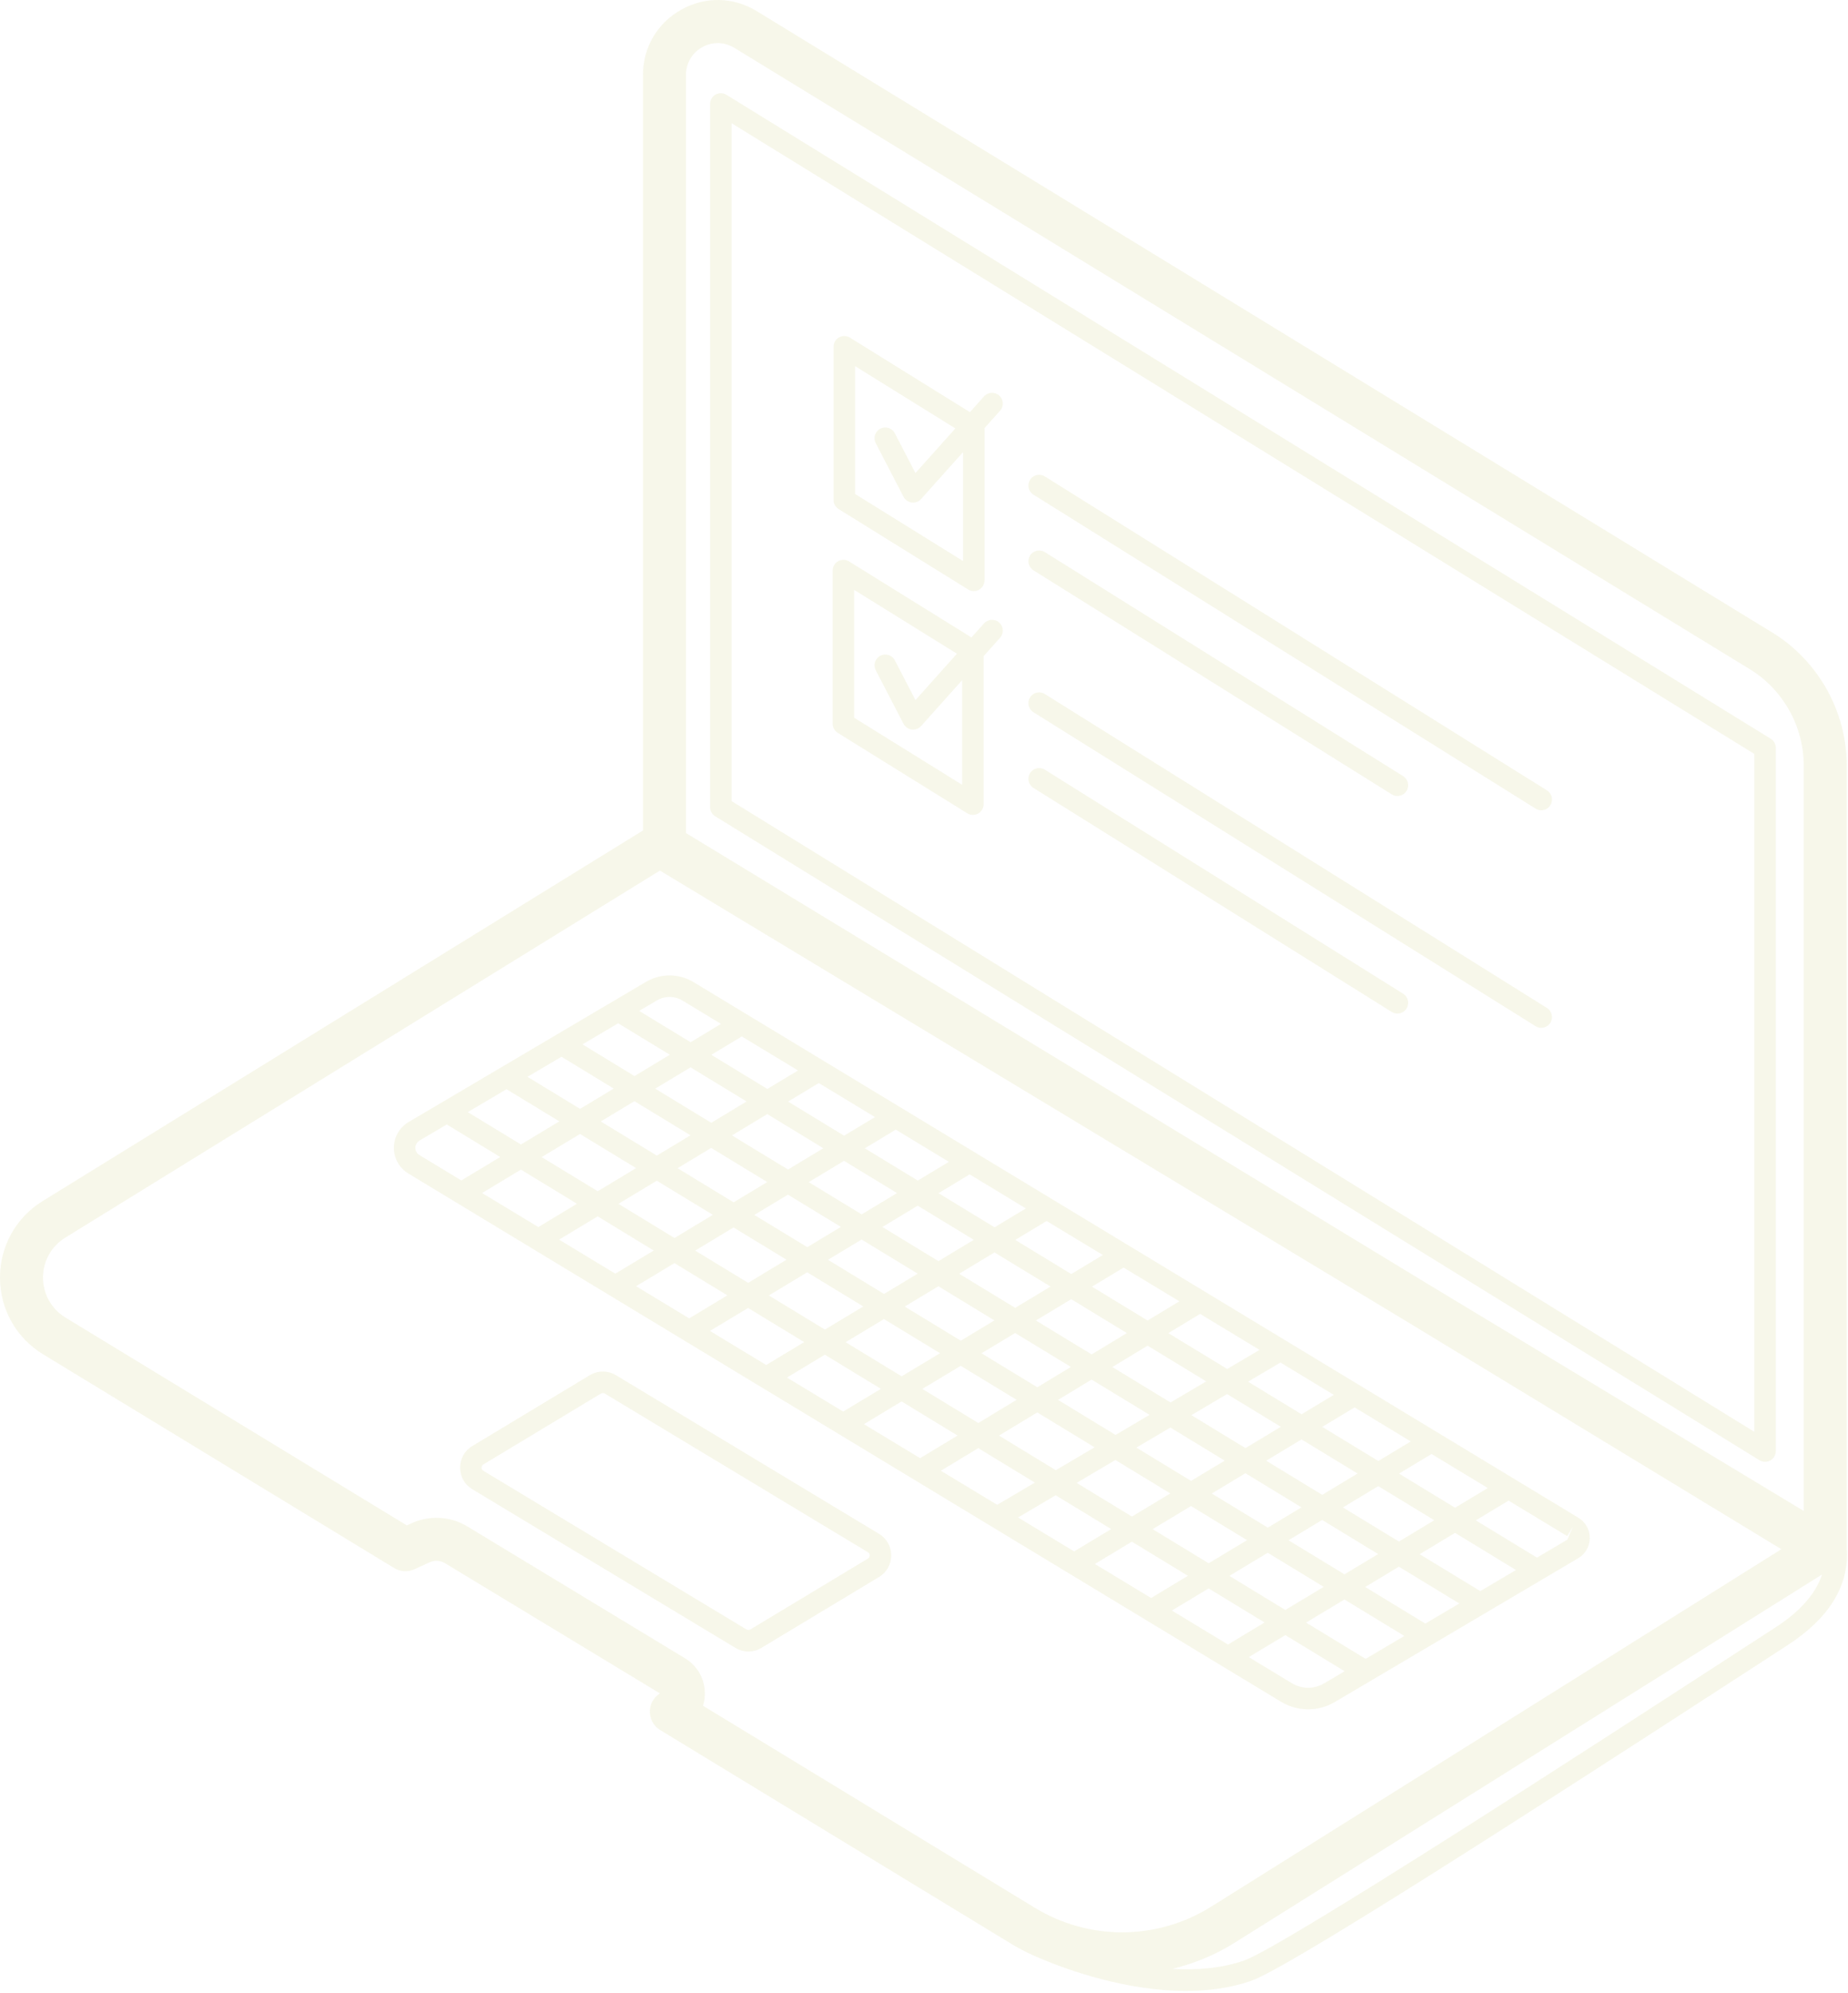<?xml version="1.0" encoding="UTF-8" standalone="no"?><!DOCTYPE svg PUBLIC "-//W3C//DTD SVG 1.1//EN" "http://www.w3.org/Graphics/SVG/1.1/DTD/svg11.dtd"><svg width="100%" height="100%" viewBox="0 0 358 386" version="1.1" xmlns="http://www.w3.org/2000/svg" xmlns:xlink="http://www.w3.org/1999/xlink" xml:space="preserve" xmlns:serif="http://www.serif.com/" style="fill-rule:evenodd;clip-rule:evenodd;stroke-linejoin:round;stroke-miterlimit:2;"><path d="M300.342,155.976c-0.396,0.633 -1.075,0.979 -1.767,0.979c-0.379,0 -0.762,-0.104 -1.104,-0.321l-97.267,-60.812c-0.979,-0.613 -1.275,-1.896 -0.662,-2.871c0.608,-0.979 1.904,-1.267 2.866,-0.662l97.271,60.816c0.975,0.609 1.271,1.892 0.663,2.871Zm-100.138,-45.496l69.404,43.396c0.342,0.217 0.725,0.317 1.105,0.317c0.691,-0 1.37,-0.346 1.762,-0.979c0.613,-0.975 0.317,-2.259 -0.662,-2.871l-69.405,-43.392c-0.962,-0.604 -2.258,-0.317 -2.866,0.658c-0.613,0.98 -0.317,2.263 0.662,2.871Zm99.475,84.771l-97.271,-60.812c-0.962,-0.609 -2.258,-0.317 -2.866,0.658c-0.613,0.979 -0.317,2.262 0.662,2.871l97.267,60.816c0.342,0.213 0.725,0.317 1.104,0.317c0.692,0 1.371,-0.346 1.767,-0.979c0.608,-0.975 0.312,-2.263 -0.663,-2.871Zm-27.866,-2.758l-69.405,-43.396c-0.962,-0.608 -2.258,-0.317 -2.866,0.662c-0.613,0.975 -0.317,2.259 0.662,2.871l69.404,43.392c0.342,0.217 0.725,0.321 1.105,0.321c0.691,-0 1.37,-0.346 1.762,-0.979c0.613,-0.98 0.317,-2.263 -0.662,-2.871Zm85.983,107.95c0.267,7 -3.621,13.154 -11.563,18.291l-7.9,5.125c-43.429,28.2 -88.795,57.363 -95.97,59.859c-4.05,1.404 -8.359,1.95 -12.613,1.95c-11.75,-0 -23.083,-4.171 -27.483,-5.996c-2.104,-0.842 -4.175,-1.804 -6.159,-3.008l-0.004,-0l-68.225,-41.542c-1.333,-0.817 -2.104,-2.313 -1.983,-3.871c0.096,-1.337 0.833,-2.525 1.946,-3.221l-41.613,-25.208c-0.916,-0.563 -2.054,-0.625 -3.029,-0.171l-2.921,1.338c-1.258,0.575 -2.729,0.491 -3.904,-0.23l-68.012,-41.404c-5.217,-3.175 -8.346,-8.716 -8.363,-14.825c-0.021,-6.104 3.071,-11.666 8.267,-14.871l116.287,-71.783l0,-146.358c0,-5.317 2.771,-10.042 7.409,-12.638c4.625,-2.604 10.108,-2.496 14.641,0.279l196.717,120.363c8.904,5.446 14.433,15.312 14.433,25.746l0,151.804c0,0.037 -0.012,0.075 -0.016,0.117c0.016,0.087 0.054,0.162 0.058,0.254Zm-224.908,-285.925l-0,146.854l143.825,87.421l72.708,43.896l-0,-144.421c-0,-7.554 -4.004,-14.696 -10.446,-18.638l-196.717,-120.362l-0.004,-0c-1.925,-1.179 -4.254,-1.225 -6.221,-0.121c-1.966,1.104 -3.145,3.112 -3.145,5.371Zm67.554,355.025l-0.004,-0c10.529,6.408 23.575,6.354 34.041,-0.104l110.613,-69.338l-72.55,-44.096l-144.7,-87.362l-115.196,71.104c-2.708,1.675 -4.325,4.575 -4.313,7.758c0.009,3.184 1.638,6.071 4.359,7.729l66.125,40.259l0.908,-0.421c3.483,-1.592 7.529,-1.371 10.821,0.621l42.162,25.537c2.575,1.563 4.038,4.396 3.821,7.404c-0.046,0.621 -0.162,1.217 -0.341,1.788l64.254,39.121Zm152.537,-64.546l-114.096,71.517c-3.708,2.291 -7.679,3.87 -11.75,4.879c4.688,0.266 9.484,-0.092 13.863,-1.613c7.667,-2.662 71.167,-43.896 95.071,-59.416l7.904,-5.13c4.783,-3.095 7.779,-6.529 9.008,-10.237Zm-104.85,24.633l-169.012,-102.3c-1.763,-1.066 -2.809,-2.929 -2.809,-4.987c0.005,-2.054 1.055,-3.913 2.817,-4.975c0.004,-0 0.008,-0.004 0.017,-0.009l45.933,-27.12c2.863,-1.721 6.429,-1.721 9.3,0.02l171.392,103.742c1.383,0.838 2.208,2.304 2.204,3.921c-0,1.617 -0.829,3.079 -2.213,3.912l-47.091,27.817c-1.613,0.975 -3.429,1.463 -5.246,1.463c-1.829,-0 -3.663,-0.492 -5.292,-1.484Zm12.359,-5.891l-11.492,-7l-7.079,4.262l8.366,5.067c1.925,1.158 4.317,1.162 6.25,0.008l3.955,-2.337Zm-22.6,-5.175l7.087,-4.271l-10.837,-6.6l-7.117,4.291l10.867,6.58Zm-14.892,-9.013l7.133,-4.3l-10.858,-6.612l-7.163,4.32l10.888,6.592Zm-14.908,-9.025l7.175,-4.329l-10.755,-6.546l-7.283,4.3l10.863,6.575Zm-14.909,-9.025l7.296,-4.308l-10.958,-6.671l-7.242,4.379l10.904,6.6Zm-14.925,-9.033l7.25,-4.388l-10.846,-6.604l-7.295,4.4l10.891,6.592Zm-14.912,-9.029l7.308,-4.405l-10.858,-6.612l-7.342,4.425l10.892,6.592Zm-14.913,-9.025l7.354,-4.434l-10.862,-6.612l-7.388,4.45l10.896,6.596Zm-14.916,-9.03l7.4,-4.458l-10.259,-6.246l-7.429,4.475l10.288,6.229Zm-14.309,-8.662l7.438,-4.483l-10.859,-6.617l-7.475,4.508l10.896,6.592Zm-14.916,-9.029l7.483,-4.513l-10.858,-6.612l-7.521,4.533l10.896,6.592Zm-13.675,-22.267l10.308,6.275l7.433,-4.479l-10.229,-6.229l-7.512,4.433Zm11.575,-6.833l10.187,6.204l6.517,-3.929l-10.121,-6.163l-6.583,3.888Zm10.65,-6.288l10.079,6.138l6.841,-4.129l-10.004,-6.092l-6.916,4.083Zm30.866,-1.533l-5.904,3.558l10.858,6.613l5.934,-3.579l-10.888,-6.592Zm14.913,9.029l-5.95,3.583l10.858,6.613l5.983,-3.604l-10.891,-6.592Zm14.912,9.025l-5.991,3.613l10.258,6.25l6.025,-3.634l-10.292,-6.229Zm14.313,8.667l-6.034,3.637l10.859,6.613l6.071,-3.659l-10.896,-6.591Zm14.916,9.029l-6.079,3.662l10.854,6.613l6.113,-3.688l-10.888,-6.587Zm14.913,9.025l-6.125,3.692l10.775,6.562l6.146,-3.721l-10.796,-6.533Zm14.821,8.971l-6.159,3.725l11.409,6.946l6.266,-3.7l-11.516,-6.971Zm15.562,9.421l-6.279,3.708l10.371,6.312l6.246,-3.762l-10.338,-6.258Zm14.363,8.691l-6.259,3.771l10.855,6.613l6.291,-3.792l-10.887,-6.592Zm14.908,9.025l-6.3,3.8l10.854,6.609l6.338,-3.817l-10.892,-6.592Zm16.358,22.475l-11.812,-7.196l-6.85,4.13l11.75,7.15l6.912,-4.084Zm-10.975,6.484l-11.712,-7.13l-6.521,3.93l11.646,7.091l6.587,-3.891Zm-10.65,6.291l-11.608,-7.066l-7.429,4.475l11.533,7.025l7.504,-4.434Zm-140.8,-90.612l10.859,6.612l6.516,-3.929l-10.858,-6.612l-6.517,3.929Zm2.505,-6.371l-10.859,-6.613l-6.516,3.93l10.858,6.612l6.517,-3.929Zm118.358,72.071l-10.854,-6.613l-6.521,3.929l10.858,6.613l6.517,-3.929Zm-2.508,6.371l10.845,6.604l6.521,-3.929l-10.846,-6.605l-6.52,3.93Zm-89.217,-54.33l10.862,6.617l6.517,-3.929l-10.862,-6.613l-6.517,3.925Zm2.508,-6.37l-10.258,-6.246l-6.517,3.929l10.259,6.246l6.516,-3.929Zm12.363,15.429l10.858,6.612l6.517,-3.929l-10.854,-6.612l-6.521,3.929Zm14.871,9.054l10.812,6.583l6.508,-3.937l-10.804,-6.575l-6.516,3.929Zm14.825,9.025l11.145,6.792l6.588,-3.892l-11.229,-6.833l-6.504,3.933Zm15.179,9.246l10.596,6.45l6.516,-3.929l-10.525,-6.409l-6.587,3.888Zm36.004,9.15l6.846,-4.129l-10.859,-6.609l-6.845,4.125l10.858,6.613Zm-8.021,-13.184l-10.417,-6.337l-6.912,4.083l10.483,6.384l6.846,-4.13Zm-14.45,-8.795l-11.358,-6.917l-6.834,4.133l11.275,6.867l6.917,-4.083Zm-15.371,-9.359l-10.783,-6.566l-6.846,4.129l10.8,6.571l6.829,-4.134Zm-14.791,-9.008l-10.859,-6.613l-6.846,4.13l10.859,6.608l6.846,-4.125Zm-14.867,-9.054l-10.863,-6.613l-6.845,4.125l10.862,6.617l6.846,-4.129Zm-14.875,-9.054l-10.258,-6.246l-6.846,4.125l10.258,6.246l6.846,-4.125Zm-14.271,-8.688l-10.858,-6.612l-6.842,4.125l10.858,6.612l6.842,-4.125Zm-32.262,6.292l-7.434,4.479l10.859,6.617l7.433,-4.484l-10.858,-6.612Zm7.437,13.537l10.258,6.246l7.43,-4.483l-10.259,-6.246l-7.429,4.483Zm14.267,8.688l10.862,6.612l7.434,-4.479l-10.863,-6.612l-7.433,4.479Zm14.875,9.054l10.854,6.612l7.433,-4.479l-10.858,-6.612l-7.429,4.479Zm14.866,9.054l10.838,6.6l7.417,-4.492l-10.825,-6.587l-7.43,4.479Zm14.846,9.042l11.009,6.7l7.508,-4.429l-11.1,-6.759l-7.417,4.488Zm15.042,9.158l10.712,6.521l7.434,-4.479l-10.638,-6.475l-7.508,4.433Zm14.725,8.963l10.854,6.612l7.429,-4.479l-10.854,-6.613l-7.429,4.48Zm14.867,9.054l10.837,6.6l7.433,-4.475l-10.841,-6.604l-7.429,4.479Zm39.691,-10.779l-10.854,-6.609l-6.846,4.129l10.85,6.605l6.85,-4.125Zm-144.079,-87.73l-6.846,4.125l10.859,6.613l6.845,-4.125l-10.858,-6.613Zm-28.842,17.384l10.863,6.612l7.429,-4.479l-10.858,-6.612l-7.434,4.479Zm198.675,73.421l-11.362,-6.875l-6.35,3.825l11.85,7.212l5.879,-3.471l1.063,-2.475l-1.08,1.784Zm-179.787,-101.742l9.967,6.067l5.887,-3.55l-7.458,-4.517c-1.546,-0.933 -3.467,-0.933 -5.004,-0.004l-3.392,2.004Zm-42.546,27.942l8.096,4.9l7.529,-4.538l-10.35,-6.304l-5.279,3.117c-0.713,0.437 -0.796,1.129 -0.796,1.408c0,0.283 0.079,0.983 0.8,1.417Zm91.371,77.537c-0,1.729 -0.879,3.292 -2.358,4.183l-22.78,13.725c-0.775,0.475 -1.645,0.705 -2.52,0.705c-0.871,-0 -1.742,-0.23 -2.521,-0.7l-50.975,-30.738c-1.484,-0.887 -2.363,-2.45 -2.363,-4.179c0,-1.729 0.879,-3.292 2.359,-4.179l0.004,-0l22.775,-13.734c1.562,-0.937 3.487,-0.933 5.041,-0.004l50.975,30.738c1.484,0.891 2.363,2.454 2.363,4.183Zm-4.167,0c0,-0.154 -0.041,-0.437 -0.35,-0.621l-50.971,-30.733c-0.229,-0.129 -0.52,-0.133 -0.75,0.004l-22.766,13.729c-0.304,0.184 -0.346,0.463 -0.346,0.617c-0,0.154 0.042,0.433 0.35,0.617l50.971,30.733c0.233,0.129 0.521,0.125 0.746,-0.004l22.77,-13.725c0.305,-0.184 0.346,-0.467 0.346,-0.617Zm-29.933,-143.179c-0.617,-0.379 -0.988,-1.05 -0.988,-1.771l0,-136.208c0,-0.759 0.405,-1.454 1.063,-1.821c0.662,-0.367 1.462,-0.35 2.112,0.046l202.296,124.733c0.617,0.379 0.988,1.05 0.988,1.775l-0,136.208c-0,0.759 -0.404,1.455 -1.067,1.821c-0.317,0.175 -0.667,0.263 -1.017,0.263c-0.375,-0 -0.754,-0.1 -1.091,-0.309l-202.296,-124.737Zm3.179,-2.938l198.125,122.171l0,-131.316l-198.125,-122.167l0,131.312Zm51.846,-78.566c0.858,0.766 0.933,2.083 0.167,2.941l-3.013,3.367l0,29.496c0,0.754 -0.408,1.45 -1.071,1.821c-0.316,0.175 -0.662,0.262 -1.012,0.262c-0.379,0 -0.763,-0.108 -1.096,-0.316l-25.088,-15.575c-0.612,-0.384 -0.983,-1.05 -0.983,-1.771l0,-29.667c0,-0.758 0.408,-1.454 1.071,-1.821c0.662,-0.366 1.471,-0.346 2.108,0.05l23.242,14.434l2.733,-3.059c0.779,-0.858 2.096,-0.921 2.942,-0.162Zm-7.013,10.966l-8.12,9.08c-0.4,0.445 -0.963,0.695 -1.555,0.695c-0.083,0 -0.175,-0.008 -0.258,-0.016c-0.683,-0.088 -1.275,-0.5 -1.592,-1.109l-5.383,-10.387c-0.529,-1.021 -0.133,-2.279 0.892,-2.808c1.021,-0.53 2.275,-0.134 2.808,0.891l3.992,7.704l7.733,-8.645l-19.433,-12.067l-0,24.762l20.916,12.992l0,-21.092Zm7.013,33.013c0.858,0.771 0.933,2.083 0.167,2.942l-3.184,3.558l0,28.671c0,0.758 -0.408,1.454 -1.071,1.821c-0.316,0.175 -0.662,0.262 -1.012,0.262c-0.379,0 -0.763,-0.104 -1.096,-0.312l-25.087,-15.58c-0.613,-0.379 -0.984,-1.05 -0.984,-1.766l0,-29.671c0,-0.754 0.409,-1.45 1.071,-1.821c0.663,-0.362 1.471,-0.346 2.108,0.054l23.713,14.725l2.433,-2.721c0.779,-0.858 2.096,-0.925 2.942,-0.162Zm-7.183,11.158l-7.95,8.888c-0.4,0.446 -0.963,0.696 -1.555,0.696c-0.083,-0 -0.175,-0.005 -0.258,-0.017c-0.683,-0.083 -1.275,-0.5 -1.592,-1.108l-5.383,-10.384c-0.529,-1.021 -0.133,-2.279 0.892,-2.808c1.021,-0.525 2.275,-0.133 2.808,0.892l3.992,7.7l8.037,-8.984l-19.908,-12.362l-0,24.766l20.917,12.988l-0,-20.267Z" style="fill:#bbb74c;fill-opacity:0.12;fill-rule:nonzero;"/></svg>